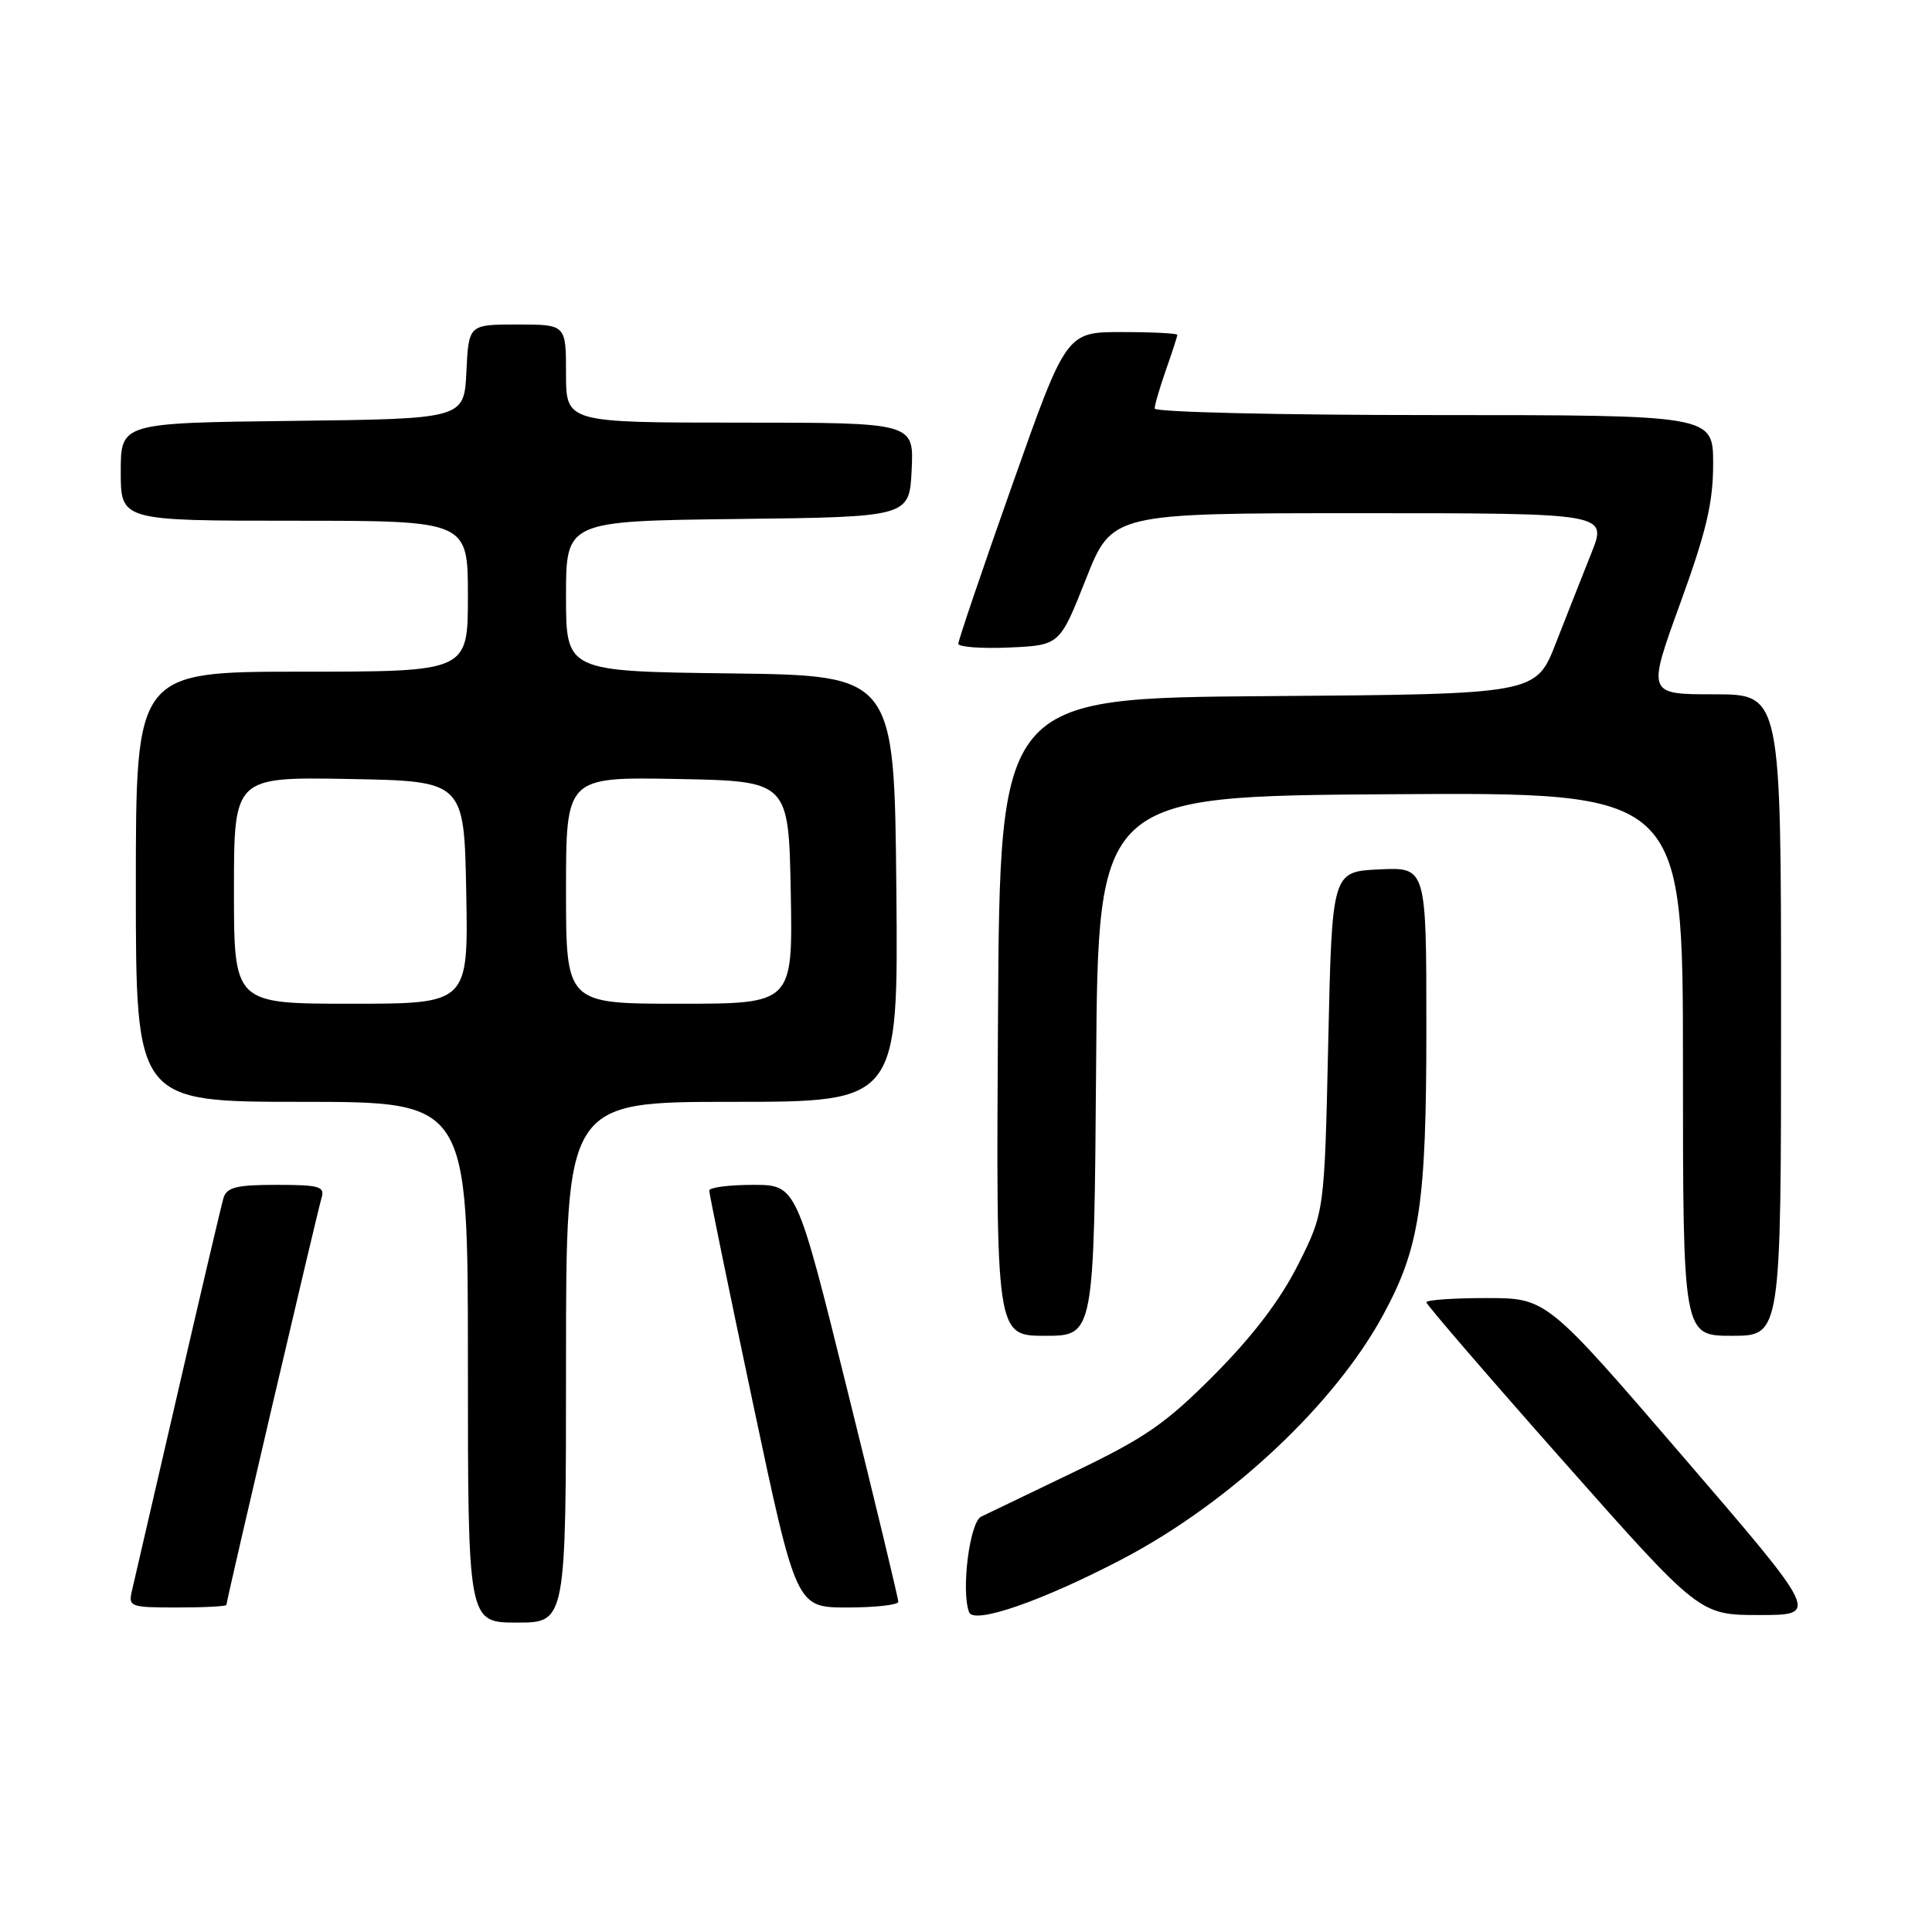 <?xml version="1.0" encoding="UTF-8" standalone="no"?>
<!DOCTYPE svg PUBLIC "-//W3C//DTD SVG 1.1//EN" "http://www.w3.org/Graphics/SVG/1.1/DTD/svg11.dtd" >
<svg xmlns="http://www.w3.org/2000/svg" xmlns:xlink="http://www.w3.org/1999/xlink" version="1.1" viewBox="0 0 256 256">
 <g >
 <path fill="currentColor"
d=" M 75.00 180.50 C 75.00 146.00 75.00 146.00 97.02 146.00 C 119.03 146.00 119.03 146.00 118.77 117.75 C 118.50 89.50 118.50 89.50 96.75 89.23 C 75.00 88.96 75.00 88.96 75.00 79.00 C 75.00 69.04 75.00 69.04 97.75 68.77 C 120.50 68.50 120.50 68.50 120.80 62.25 C 121.10 56.00 121.10 56.00 98.05 56.00 C 75.00 56.00 75.00 56.00 75.00 49.50 C 75.00 43.00 75.00 43.00 68.55 43.00 C 62.10 43.00 62.10 43.00 61.80 49.25 C 61.50 55.50 61.50 55.50 38.75 55.77 C 16.00 56.04 16.00 56.04 16.00 62.52 C 16.00 69.00 16.00 69.00 39.00 69.00 C 62.00 69.00 62.00 69.00 62.00 79.00 C 62.00 89.00 62.00 89.00 40.00 89.00 C 18.00 89.00 18.00 89.00 18.00 117.50 C 18.00 146.00 18.00 146.00 40.00 146.00 C 62.00 146.00 62.00 146.00 62.00 180.50 C 62.00 215.00 62.00 215.00 68.50 215.00 C 75.00 215.00 75.00 215.00 75.00 180.50 Z  M 148.82 206.53 C 162.97 199.09 176.80 186.14 183.25 174.28 C 188.13 165.32 189.00 159.56 189.00 136.24 C 189.00 114.90 189.00 114.90 182.75 115.20 C 176.50 115.50 176.50 115.50 176.00 138.06 C 175.50 160.61 175.50 160.61 172.01 167.56 C 169.65 172.24 166.05 176.98 160.96 182.11 C 154.51 188.61 151.79 190.49 142.45 194.98 C 136.43 197.87 130.82 200.57 130.00 200.97 C 128.48 201.72 127.33 210.82 128.41 213.63 C 129.05 215.29 138.21 212.10 148.82 206.53 Z  M 223.00 193.00 C 204.93 172.00 204.93 172.00 196.96 172.00 C 192.58 172.00 189.00 172.25 189.00 172.56 C 189.00 172.86 197.14 182.31 207.10 193.56 C 225.20 214.00 225.20 214.00 233.13 214.00 C 241.07 214.00 241.07 214.00 223.00 193.00 Z  M 30.00 212.66 C 30.00 212.09 42.03 160.65 42.60 158.75 C 43.07 157.21 42.36 157.00 36.63 157.00 C 31.31 157.00 30.04 157.32 29.61 158.75 C 29.33 159.71 26.60 171.30 23.56 184.50 C 20.51 197.70 17.78 209.51 17.49 210.75 C 16.98 212.91 17.23 213.00 23.48 213.00 C 27.07 213.00 30.00 212.85 30.00 212.66 Z  M 119.03 212.25 C 119.04 211.84 116.01 199.24 112.29 184.25 C 105.54 157.00 105.54 157.00 99.77 157.00 C 96.60 157.00 93.99 157.34 93.98 157.75 C 93.97 158.16 96.56 170.76 99.73 185.75 C 105.50 213.00 105.50 213.00 112.25 213.00 C 115.96 213.00 119.01 212.66 119.03 212.25 Z  M 145.24 141.25 C 145.50 105.50 145.50 105.50 184.25 105.24 C 223.00 104.98 223.00 104.98 223.00 140.99 C 223.00 177.00 223.00 177.00 229.50 177.00 C 236.00 177.00 236.00 177.00 236.00 134.50 C 236.00 92.00 236.00 92.00 227.13 92.00 C 218.26 92.00 218.26 92.00 222.63 79.97 C 226.10 70.42 227.00 66.61 227.00 61.47 C 227.00 55.00 227.00 55.00 190.00 55.00 C 169.55 55.00 153.00 54.61 153.00 54.13 C 153.00 53.64 153.68 51.34 154.50 49.00 C 155.32 46.66 156.00 44.58 156.00 44.37 C 156.00 44.17 152.69 44.00 148.65 44.00 C 141.29 44.00 141.29 44.00 134.13 64.25 C 130.19 75.39 126.98 84.86 126.98 85.30 C 126.99 85.73 130.02 85.96 133.71 85.80 C 140.42 85.50 140.42 85.50 143.88 76.75 C 147.34 68.00 147.34 68.00 180.15 68.00 C 212.97 68.00 212.97 68.00 210.88 73.25 C 209.73 76.14 207.60 81.53 206.15 85.24 C 203.52 91.98 203.52 91.98 168.01 92.24 C 132.50 92.50 132.50 92.50 132.24 134.75 C 131.98 177.00 131.98 177.00 138.48 177.00 C 144.97 177.00 144.97 177.00 145.24 141.25 Z  M 31.00 117.97 C 31.00 102.95 31.00 102.95 46.25 103.22 C 61.50 103.50 61.50 103.50 61.78 118.25 C 62.05 133.00 62.05 133.00 46.53 133.00 C 31.00 133.00 31.00 133.00 31.00 117.97 Z  M 75.00 117.97 C 75.00 102.95 75.00 102.95 89.75 103.22 C 104.50 103.50 104.50 103.50 104.78 118.25 C 105.05 133.00 105.05 133.00 90.03 133.00 C 75.00 133.00 75.00 133.00 75.00 117.97 Z "/>
</g>
</svg>